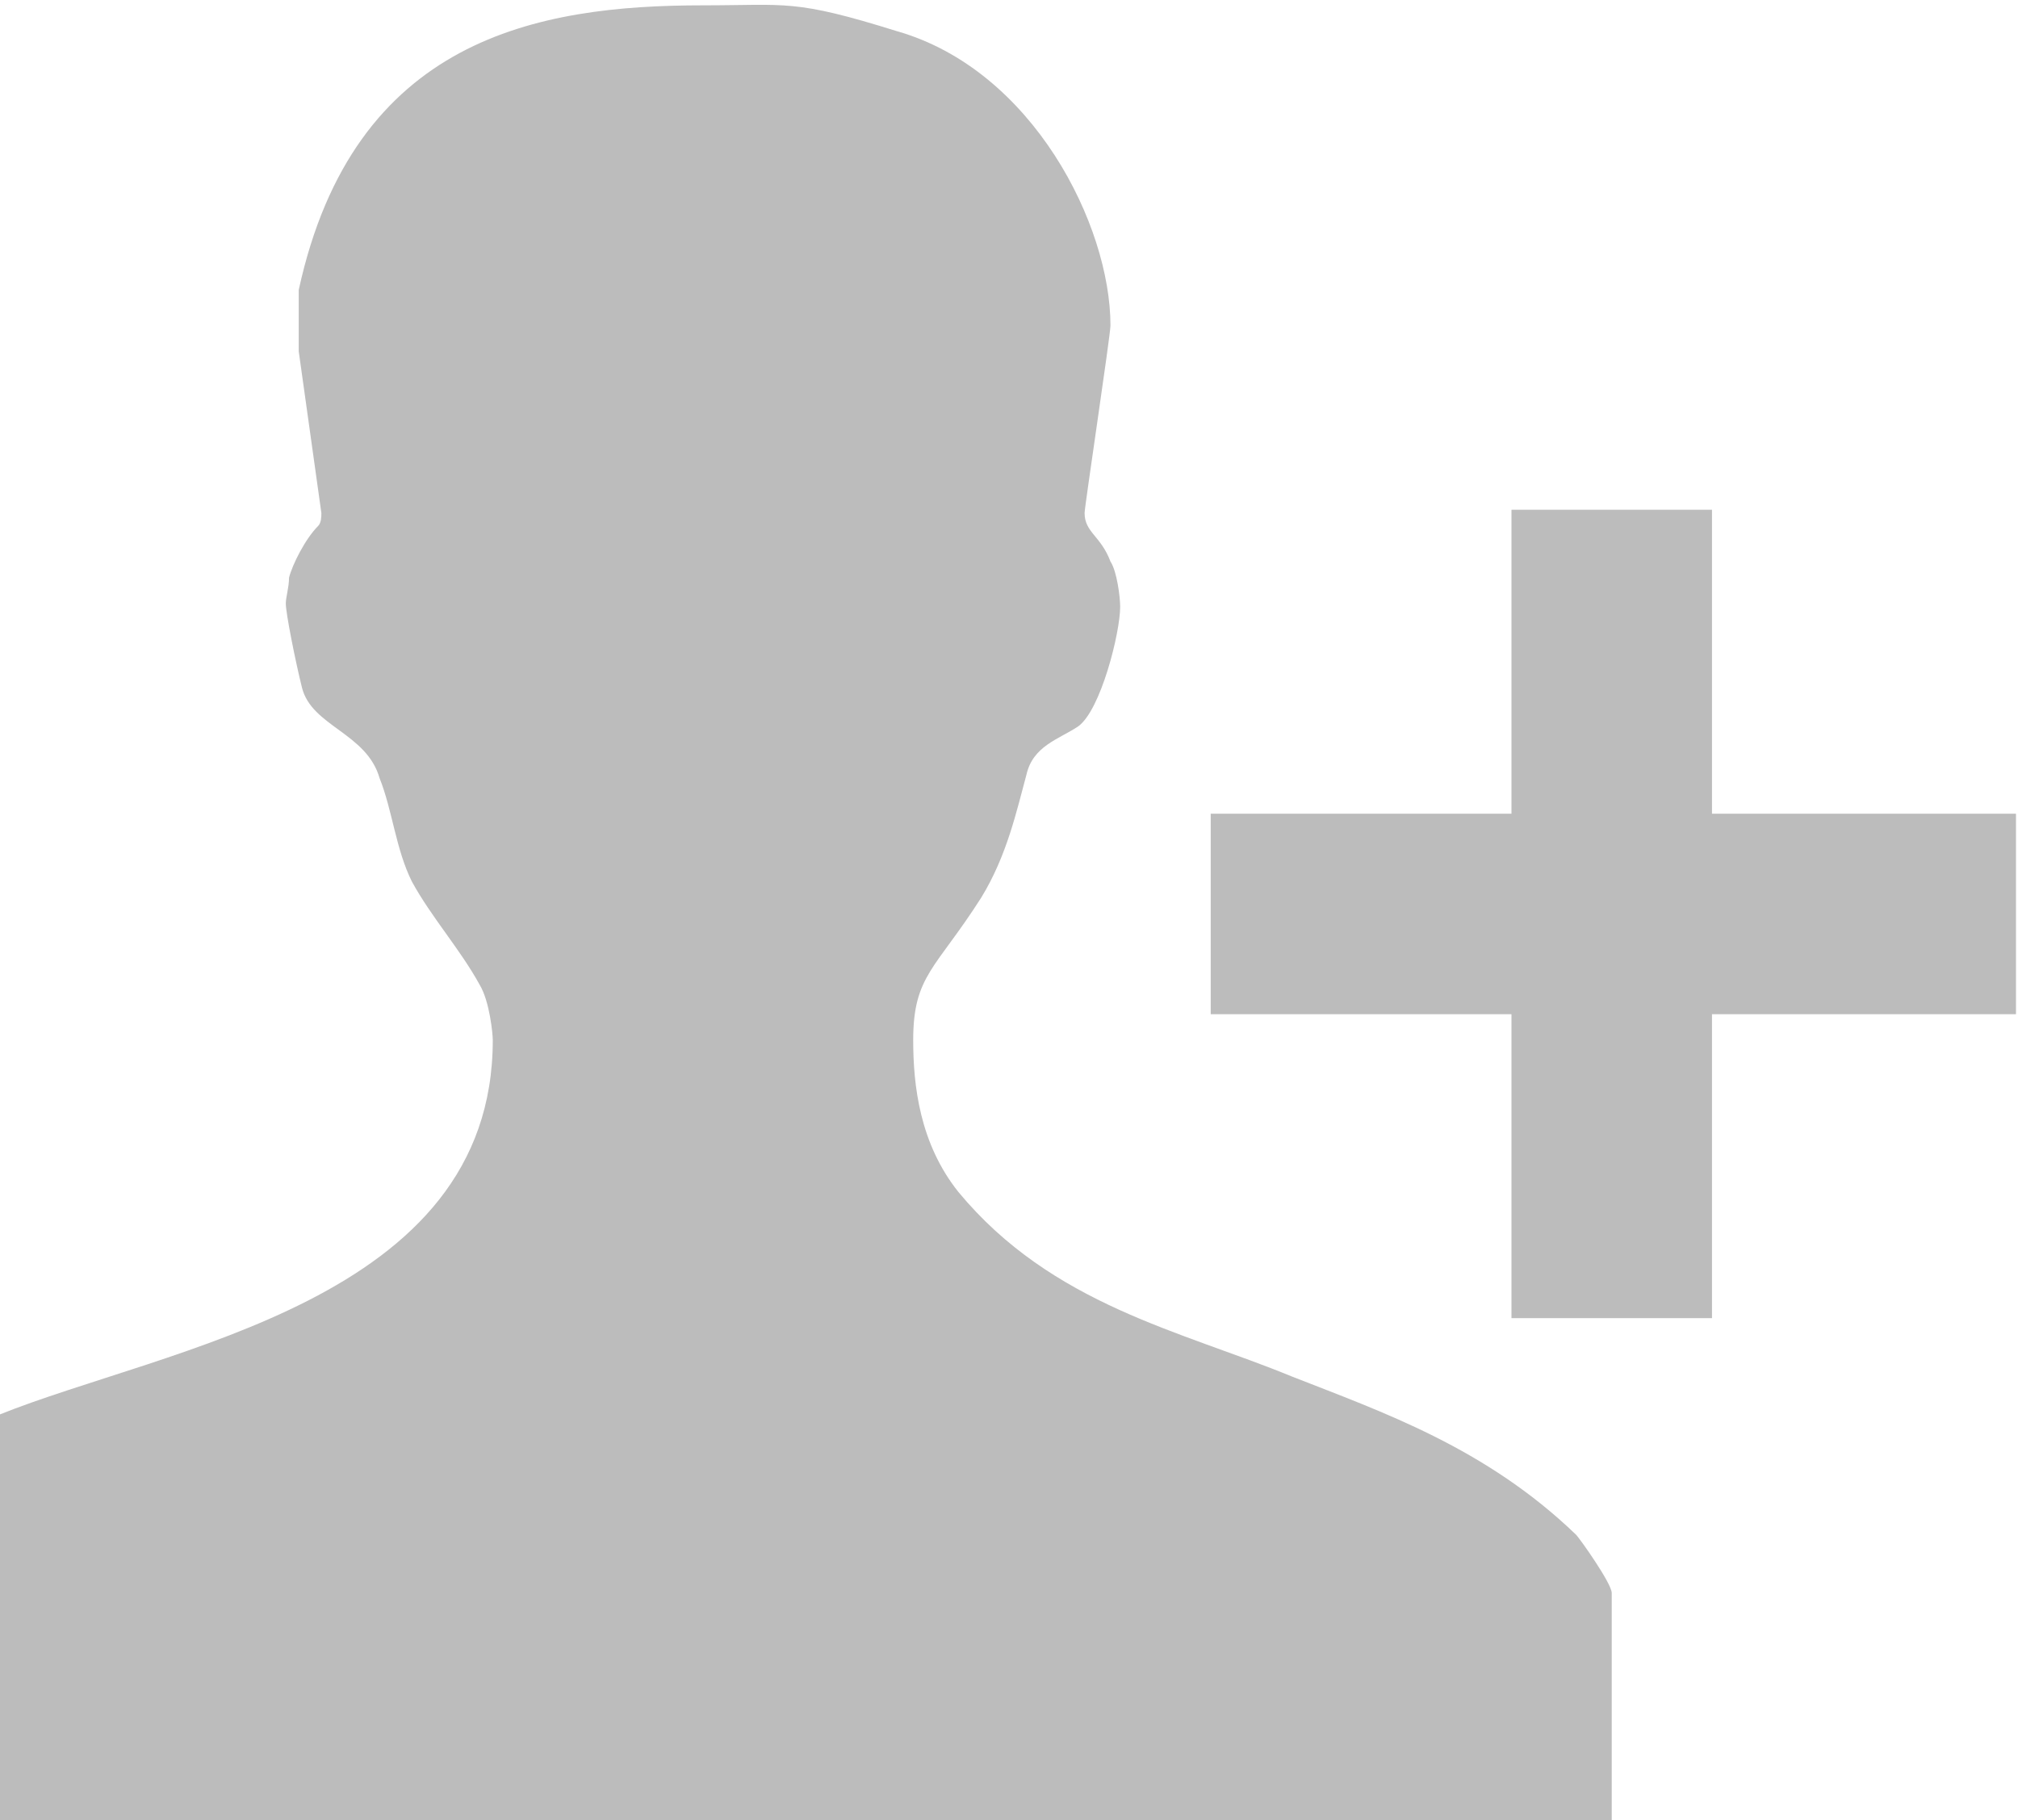 <?xml version="1.0" encoding="utf-8"?>
<!-- Generator: Adobe Illustrator 16.0.0, SVG Export Plug-In . SVG Version: 6.00 Build 0)  -->
<!DOCTYPE svg PUBLIC "-//W3C//DTD SVG 1.1//EN" "http://www.w3.org/Graphics/SVG/1.1/DTD/svg11.dtd">
<svg version="1.1" id="Capa_1" xmlns="http://www.w3.org/2000/svg" xmlns:xlink="http://www.w3.org/1999/xlink" x="0px" y="0px"
	 width="500px" height="451px" viewBox="0 0 500 451" enable-background="new 0 0 500 451" xml:space="preserve">
<path fill-rule="evenodd" clip-rule="evenodd" fill="#BCBCBC" d="M424.18,126.323v75.321h75.32v49.68h-75.32v75.32H374.5v-75.32
	h-74.52v-49.68h74.52v-75.321H424.18z M222.256,7.734c33.654,9.615,52.884,48.077,52.884,72.917c0,2.404-6.41,44.872-6.41,46.475
	c0,4.808,4.007,5.609,6.41,12.019c1.604,2.404,2.404,8.814,2.404,11.218c0,6.411-4.808,25.641-10.416,29.647
	c-4.809,3.205-11.219,4.808-12.821,12.02c-2.403,8.814-4.808,20.032-11.218,30.449c-11.218,17.628-16.827,19.23-16.827,35.257
	c0,11.217,1.603,25.641,11.218,37.66c23.237,28.045,55.289,34.455,82.532,45.673c22.437,8.813,48.077,17.628,70.513,39.263
	c0.802,0.801,8.814,12.02,8.814,14.423v56.892H-0.5V350.683c41.667-16.827,122.596-28.045,122.596-92.948
	c0-1.604-0.801-9.616-3.205-13.623c-4.808-8.813-12.02-16.826-16.827-25.641c-4.006-8.013-4.808-17.628-8.013-25.641
	c-3.205-11.218-16.827-12.821-19.231-22.436c-1.603-6.41-4.006-18.43-4.006-20.833c0-1.603,0.801-4.006,0.801-6.41
	c0.801-3.205,4.006-9.615,7.212-12.82c0.801-0.801,0.801-2.404,0.801-3.205l-5.609-40.064V71.836
	C87.641,9.336,133.314,1.323,174.18,1.323C195.013,1.323,196.615-0.279,222.256,7.734z"/>
</svg>
